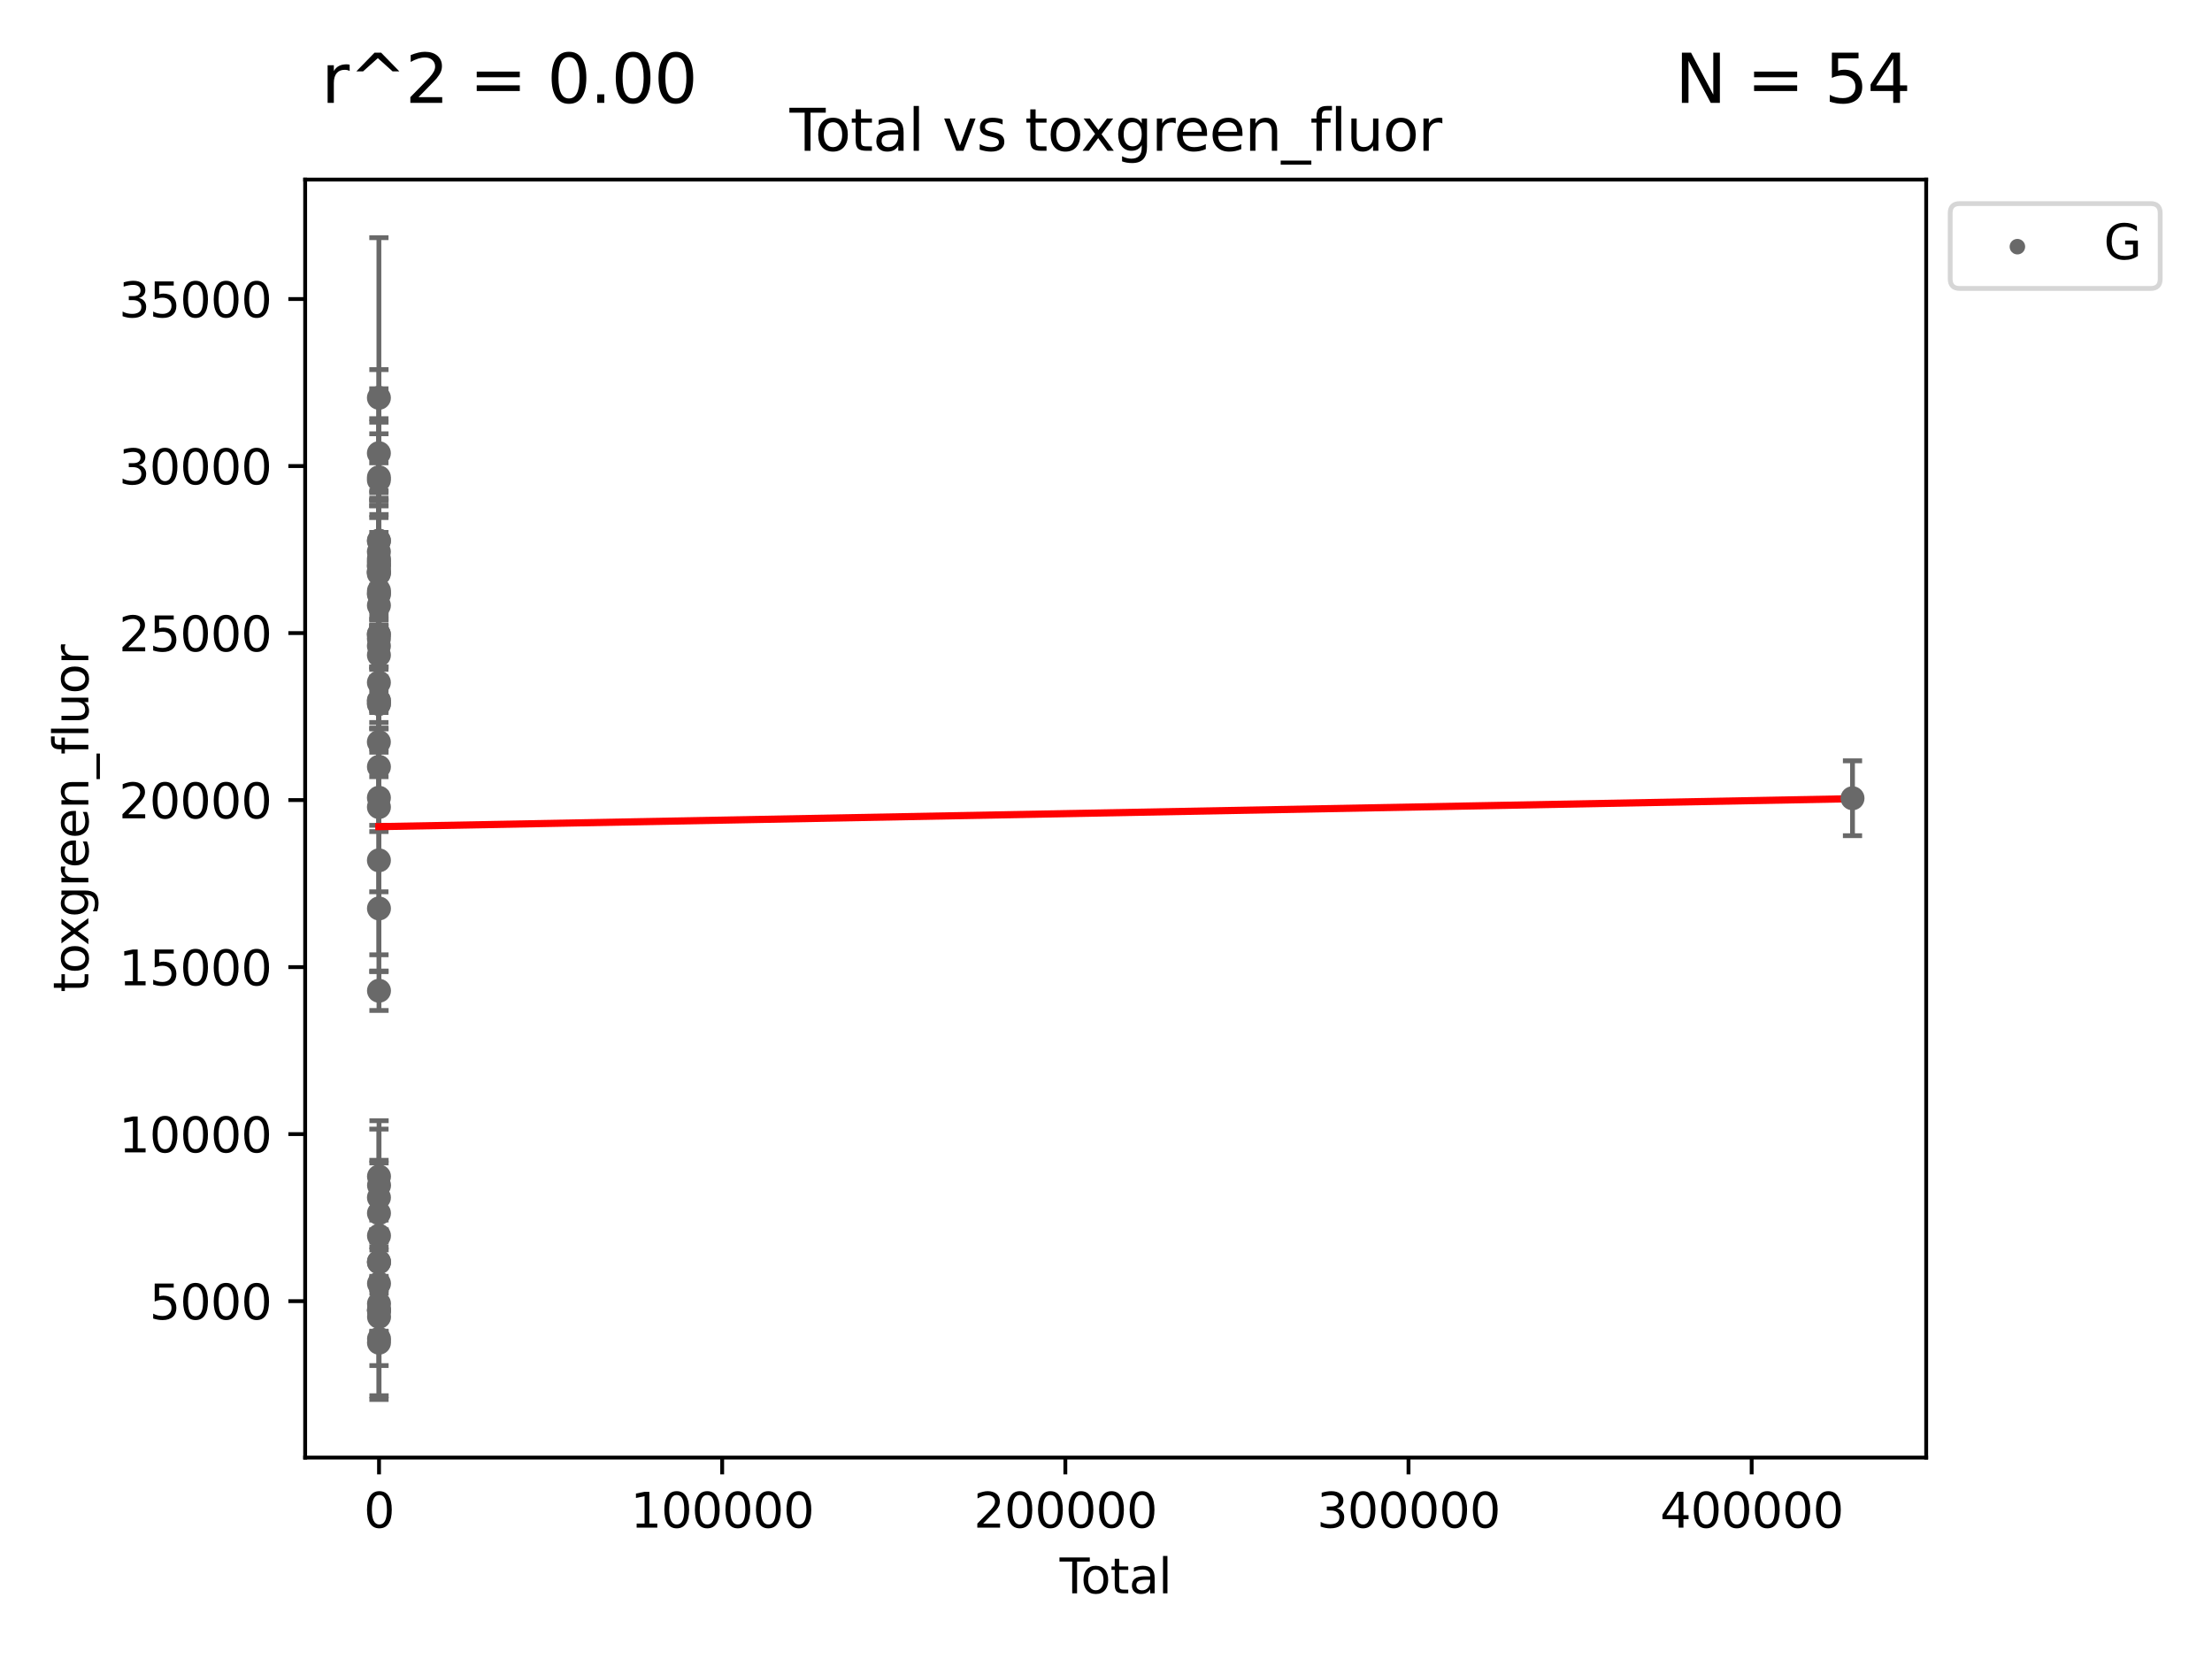 <?xml version="1.0" encoding="utf-8" standalone="no"?>
<!DOCTYPE svg PUBLIC "-//W3C//DTD SVG 1.1//EN"
  "http://www.w3.org/Graphics/SVG/1.1/DTD/svg11.dtd">
<svg xmlns:xlink="http://www.w3.org/1999/xlink" width="460.8pt" height="345.6pt" viewBox="0 0 460.8 345.6" xmlns="http://www.w3.org/2000/svg" version="1.1">
 <defs>
  <style type="text/css">*{stroke-linejoin: round; stroke-linecap: butt}</style>
 </defs>
 <g id="figure_1">
  <g id="patch_1">
   <path d="M 0 345.6 
L 460.8 345.6 
L 460.8 0 
L 0 0 
z
" style="fill: #ffffff"/>
  </g>
  <g id="axes_1">
   <g id="patch_2">
    <path d="M 63.571 303.64 
L 401.26 303.64 
L 401.26 37.411 
L 63.571 37.411 
z
" style="fill: #ffffff"/>
   </g>
   <g id="PathCollection_1">
    <defs>
     <path id="m2a68bfde58" d="M 0 1.118 
C 0.297 1.118 0.581 1 0.791 0.791 
C 1 0.581 1.118 0.297 1.118 0 
C 1.118 -0.297 1 -0.581 0.791 -0.791 
C 0.581 -1 0.297 -1.118 0 -1.118 
C -0.297 -1.118 -0.581 -1 -0.791 -0.791 
C -1 -0.581 -1.118 -0.297 -1.118 0 
C -1.118 0.297 -1 0.581 -0.791 0.791 
C -0.581 1 -0.297 1.118 0 1.118 
z
" style="stroke: #696969"/>
    </defs>
    <g clip-path="url(#pacdb744e22)">
     <use xlink:href="#m2a68bfde58" x="78.921" y="132.138" style="fill: #696969; stroke: #696969"/>
     <use xlink:href="#m2a68bfde58" x="78.924" y="154.566" style="fill: #696969; stroke: #696969"/>
     <use xlink:href="#m2a68bfde58" x="78.924" y="119.501" style="fill: #696969; stroke: #696969"/>
     <use xlink:href="#m2a68bfde58" x="78.925" y="114.934" style="fill: #696969; stroke: #696969"/>
     <use xlink:href="#m2a68bfde58" x="78.926" y="132.14" style="fill: #696969; stroke: #696969"/>
     <use xlink:href="#m2a68bfde58" x="78.927" y="100.004" style="fill: #696969; stroke: #696969"/>
     <use xlink:href="#m2a68bfde58" x="78.927" y="119.31" style="fill: #696969; stroke: #696969"/>
     <use xlink:href="#m2a68bfde58" x="78.927" y="94.403" style="fill: #696969; stroke: #696969"/>
     <use xlink:href="#m2a68bfde58" x="78.928" y="134.563" style="fill: #696969; stroke: #696969"/>
     <use xlink:href="#m2a68bfde58" x="78.928" y="119.04" style="fill: #696969; stroke: #696969"/>
     <use xlink:href="#m2a68bfde58" x="78.929" y="133.039" style="fill: #696969; stroke: #696969"/>
     <use xlink:href="#m2a68bfde58" x="78.93" y="119.047" style="fill: #696969; stroke: #696969"/>
     <use xlink:href="#m2a68bfde58" x="78.931" y="123.569" style="fill: #696969; stroke: #696969"/>
     <use xlink:href="#m2a68bfde58" x="78.931" y="145.98" style="fill: #696969; stroke: #696969"/>
     <use xlink:href="#m2a68bfde58" x="78.931" y="142.176" style="fill: #696969; stroke: #696969"/>
     <use xlink:href="#m2a68bfde58" x="78.932" y="82.873" style="fill: #696969; stroke: #696969"/>
     <use xlink:href="#m2a68bfde58" x="78.933" y="117.918" style="fill: #696969; stroke: #696969"/>
     <use xlink:href="#m2a68bfde58" x="78.933" y="166.185" style="fill: #696969; stroke: #696969"/>
     <use xlink:href="#m2a68bfde58" x="78.934" y="117.278" style="fill: #696969; stroke: #696969"/>
     <use xlink:href="#m2a68bfde58" x="78.934" y="179.221" style="fill: #696969; stroke: #696969"/>
     <use xlink:href="#m2a68bfde58" x="78.934" y="136.465" style="fill: #696969; stroke: #696969"/>
     <use xlink:href="#m2a68bfde58" x="78.934" y="126.116" style="fill: #696969; stroke: #696969"/>
     <use xlink:href="#m2a68bfde58" x="78.934" y="145.929" style="fill: #696969; stroke: #696969"/>
     <use xlink:href="#m2a68bfde58" x="78.934" y="99.429" style="fill: #696969; stroke: #696969"/>
     <use xlink:href="#m2a68bfde58" x="78.935" y="117.917" style="fill: #696969; stroke: #696969"/>
     <use xlink:href="#m2a68bfde58" x="78.935" y="112.613" style="fill: #696969; stroke: #696969"/>
     <use xlink:href="#m2a68bfde58" x="78.936" y="116.378" style="fill: #696969; stroke: #696969"/>
     <use xlink:href="#m2a68bfde58" x="78.936" y="168.124" style="fill: #696969; stroke: #696969"/>
     <use xlink:href="#m2a68bfde58" x="78.938" y="159.74" style="fill: #696969; stroke: #696969"/>
     <use xlink:href="#m2a68bfde58" x="78.938" y="146.626" style="fill: #696969; stroke: #696969"/>
     <use xlink:href="#m2a68bfde58" x="78.939" y="112.693" style="fill: #696969; stroke: #696969"/>
     <use xlink:href="#m2a68bfde58" x="78.939" y="116.85" style="fill: #696969; stroke: #696969"/>
     <use xlink:href="#m2a68bfde58" x="78.939" y="123.829" style="fill: #696969; stroke: #696969"/>
     <use xlink:href="#m2a68bfde58" x="78.941" y="249.465" style="fill: #696969; stroke: #696969"/>
     <use xlink:href="#m2a68bfde58" x="78.944" y="146.613" style="fill: #696969; stroke: #696969"/>
     <use xlink:href="#m2a68bfde58" x="78.944" y="189.248" style="fill: #696969; stroke: #696969"/>
     <use xlink:href="#m2a68bfde58" x="78.946" y="252.725" style="fill: #696969; stroke: #696969"/>
     <use xlink:href="#m2a68bfde58" x="78.946" y="273.048" style="fill: #696969; stroke: #696969"/>
     <use xlink:href="#m2a68bfde58" x="78.946" y="262.964" style="fill: #696969; stroke: #696969"/>
     <use xlink:href="#m2a68bfde58" x="78.947" y="123.059" style="fill: #696969; stroke: #696969"/>
     <use xlink:href="#m2a68bfde58" x="78.947" y="262.95" style="fill: #696969; stroke: #696969"/>
     <use xlink:href="#m2a68bfde58" x="78.948" y="279.711" style="fill: #696969; stroke: #696969"/>
     <use xlink:href="#m2a68bfde58" x="78.949" y="272.965" style="fill: #696969; stroke: #696969"/>
     <use xlink:href="#m2a68bfde58" x="78.949" y="206.39" style="fill: #696969; stroke: #696969"/>
     <use xlink:href="#m2a68bfde58" x="78.949" y="272.85" style="fill: #696969; stroke: #696969"/>
     <use xlink:href="#m2a68bfde58" x="78.95" y="262.804" style="fill: #696969; stroke: #696969"/>
     <use xlink:href="#m2a68bfde58" x="78.95" y="257.422" style="fill: #696969; stroke: #696969"/>
     <use xlink:href="#m2a68bfde58" x="78.951" y="245.08" style="fill: #696969; stroke: #696969"/>
     <use xlink:href="#m2a68bfde58" x="78.953" y="271.582" style="fill: #696969; stroke: #696969"/>
     <use xlink:href="#m2a68bfde58" x="78.954" y="267.379" style="fill: #696969; stroke: #696969"/>
     <use xlink:href="#m2a68bfde58" x="78.959" y="278.906" style="fill: #696969; stroke: #696969"/>
     <use xlink:href="#m2a68bfde58" x="78.962" y="246.927" style="fill: #696969; stroke: #696969"/>
     <use xlink:href="#m2a68bfde58" x="78.962" y="274.327" style="fill: #696969; stroke: #696969"/>
     <use xlink:href="#m2a68bfde58" x="385.911" y="166.29" style="fill: #696969; stroke: #696969"/>
    </g>
   </g>
   <g id="matplotlib.axis_1">
    <g id="xtick_1">
     <g id="line2d_1">
      <defs>
       <path id="m99dbbccde8" d="M 0 0 
L 0 3.5 
" style="stroke: #000000; stroke-width: 0.8"/>
      </defs>
      <g>
       <use xlink:href="#m99dbbccde8" x="78.958" y="303.64" style="stroke: #000000; stroke-width: 0.8"/>
      </g>
     </g>
     <g id="text_1">
      <!-- 0 -->
      <g transform="translate(75.777 318.238)scale(0.1 -0.1)">
       <defs>
        <path id="DejaVuSans-30" d="M 2034 4250 
Q 1547 4250 1301 3770 
Q 1056 3291 1056 2328 
Q 1056 1369 1301 889 
Q 1547 409 2034 409 
Q 2525 409 2770 889 
Q 3016 1369 3016 2328 
Q 3016 3291 2770 3770 
Q 2525 4250 2034 4250 
z
M 2034 4750 
Q 2819 4750 3233 4129 
Q 3647 3509 3647 2328 
Q 3647 1150 3233 529 
Q 2819 -91 2034 -91 
Q 1250 -91 836 529 
Q 422 1150 422 2328 
Q 422 3509 836 4129 
Q 1250 4750 2034 4750 
z
" transform="scale(0.016)"/>
       </defs>
       <use xlink:href="#DejaVuSans-30"/>
      </g>
     </g>
    </g>
    <g id="xtick_2">
     <g id="line2d_2">
      <g>
       <use xlink:href="#m99dbbccde8" x="150.444" y="303.64" style="stroke: #000000; stroke-width: 0.8"/>
      </g>
     </g>
     <g id="text_2">
      <!-- 100000 -->
      <g transform="translate(131.357 318.238)scale(0.1 -0.1)">
       <defs>
        <path id="DejaVuSans-31" d="M 794 531 
L 1825 531 
L 1825 4091 
L 703 3866 
L 703 4441 
L 1819 4666 
L 2450 4666 
L 2450 531 
L 3481 531 
L 3481 0 
L 794 0 
L 794 531 
z
" transform="scale(0.016)"/>
       </defs>
       <use xlink:href="#DejaVuSans-31"/>
       <use xlink:href="#DejaVuSans-30" x="63.623"/>
       <use xlink:href="#DejaVuSans-30" x="127.246"/>
       <use xlink:href="#DejaVuSans-30" x="190.869"/>
       <use xlink:href="#DejaVuSans-30" x="254.492"/>
       <use xlink:href="#DejaVuSans-30" x="318.115"/>
      </g>
     </g>
    </g>
    <g id="xtick_3">
     <g id="line2d_3">
      <g>
       <use xlink:href="#m99dbbccde8" x="221.931" y="303.64" style="stroke: #000000; stroke-width: 0.8"/>
      </g>
     </g>
     <g id="text_3">
      <!-- 200000 -->
      <g transform="translate(202.843 318.238)scale(0.1 -0.1)">
       <defs>
        <path id="DejaVuSans-32" d="M 1228 531 
L 3431 531 
L 3431 0 
L 469 0 
L 469 531 
Q 828 903 1448 1529 
Q 2069 2156 2228 2338 
Q 2531 2678 2651 2914 
Q 2772 3150 2772 3378 
Q 2772 3750 2511 3984 
Q 2250 4219 1831 4219 
Q 1534 4219 1204 4116 
Q 875 4013 500 3803 
L 500 4441 
Q 881 4594 1212 4672 
Q 1544 4750 1819 4750 
Q 2544 4750 2975 4387 
Q 3406 4025 3406 3419 
Q 3406 3131 3298 2873 
Q 3191 2616 2906 2266 
Q 2828 2175 2409 1742 
Q 1991 1309 1228 531 
z
" transform="scale(0.016)"/>
       </defs>
       <use xlink:href="#DejaVuSans-32"/>
       <use xlink:href="#DejaVuSans-30" x="63.623"/>
       <use xlink:href="#DejaVuSans-30" x="127.246"/>
       <use xlink:href="#DejaVuSans-30" x="190.869"/>
       <use xlink:href="#DejaVuSans-30" x="254.492"/>
       <use xlink:href="#DejaVuSans-30" x="318.115"/>
      </g>
     </g>
    </g>
    <g id="xtick_4">
     <g id="line2d_4">
      <g>
       <use xlink:href="#m99dbbccde8" x="293.417" y="303.64" style="stroke: #000000; stroke-width: 0.8"/>
      </g>
     </g>
     <g id="text_4">
      <!-- 300000 -->
      <g transform="translate(274.33 318.238)scale(0.1 -0.1)">
       <defs>
        <path id="DejaVuSans-33" d="M 2597 2516 
Q 3050 2419 3304 2112 
Q 3559 1806 3559 1356 
Q 3559 666 3084 287 
Q 2609 -91 1734 -91 
Q 1441 -91 1130 -33 
Q 819 25 488 141 
L 488 750 
Q 750 597 1062 519 
Q 1375 441 1716 441 
Q 2309 441 2620 675 
Q 2931 909 2931 1356 
Q 2931 1769 2642 2001 
Q 2353 2234 1838 2234 
L 1294 2234 
L 1294 2753 
L 1863 2753 
Q 2328 2753 2575 2939 
Q 2822 3125 2822 3475 
Q 2822 3834 2567 4026 
Q 2313 4219 1838 4219 
Q 1578 4219 1281 4162 
Q 984 4106 628 3988 
L 628 4550 
Q 988 4650 1302 4700 
Q 1616 4750 1894 4750 
Q 2613 4750 3031 4423 
Q 3450 4097 3450 3541 
Q 3450 3153 3228 2886 
Q 3006 2619 2597 2516 
z
" transform="scale(0.016)"/>
       </defs>
       <use xlink:href="#DejaVuSans-33"/>
       <use xlink:href="#DejaVuSans-30" x="63.623"/>
       <use xlink:href="#DejaVuSans-30" x="127.246"/>
       <use xlink:href="#DejaVuSans-30" x="190.869"/>
       <use xlink:href="#DejaVuSans-30" x="254.492"/>
       <use xlink:href="#DejaVuSans-30" x="318.115"/>
      </g>
     </g>
    </g>
    <g id="xtick_5">
     <g id="line2d_5">
      <g>
       <use xlink:href="#m99dbbccde8" x="364.904" y="303.64" style="stroke: #000000; stroke-width: 0.8"/>
      </g>
     </g>
     <g id="text_5">
      <!-- 400000 -->
      <g transform="translate(345.816 318.238)scale(0.1 -0.1)">
       <defs>
        <path id="DejaVuSans-34" d="M 2419 4116 
L 825 1625 
L 2419 1625 
L 2419 4116 
z
M 2253 4666 
L 3047 4666 
L 3047 1625 
L 3713 1625 
L 3713 1100 
L 3047 1100 
L 3047 0 
L 2419 0 
L 2419 1100 
L 313 1100 
L 313 1709 
L 2253 4666 
z
" transform="scale(0.016)"/>
       </defs>
       <use xlink:href="#DejaVuSans-34"/>
       <use xlink:href="#DejaVuSans-30" x="63.623"/>
       <use xlink:href="#DejaVuSans-30" x="127.246"/>
       <use xlink:href="#DejaVuSans-30" x="190.869"/>
       <use xlink:href="#DejaVuSans-30" x="254.492"/>
       <use xlink:href="#DejaVuSans-30" x="318.115"/>
      </g>
     </g>
    </g>
    <g id="text_6">
     <!-- Total -->
     <g transform="translate(220.739 331.917)scale(0.1 -0.1)">
      <defs>
       <path id="DejaVuSans-54" d="M -19 4666 
L 3928 4666 
L 3928 4134 
L 2272 4134 
L 2272 0 
L 1638 0 
L 1638 4134 
L -19 4134 
L -19 4666 
z
" transform="scale(0.016)"/>
       <path id="DejaVuSans-6f" d="M 1959 3097 
Q 1497 3097 1228 2736 
Q 959 2375 959 1747 
Q 959 1119 1226 758 
Q 1494 397 1959 397 
Q 2419 397 2687 759 
Q 2956 1122 2956 1747 
Q 2956 2369 2687 2733 
Q 2419 3097 1959 3097 
z
M 1959 3584 
Q 2709 3584 3137 3096 
Q 3566 2609 3566 1747 
Q 3566 888 3137 398 
Q 2709 -91 1959 -91 
Q 1206 -91 779 398 
Q 353 888 353 1747 
Q 353 2609 779 3096 
Q 1206 3584 1959 3584 
z
" transform="scale(0.016)"/>
       <path id="DejaVuSans-74" d="M 1172 4494 
L 1172 3500 
L 2356 3500 
L 2356 3053 
L 1172 3053 
L 1172 1153 
Q 1172 725 1289 603 
Q 1406 481 1766 481 
L 2356 481 
L 2356 0 
L 1766 0 
Q 1100 0 847 248 
Q 594 497 594 1153 
L 594 3053 
L 172 3053 
L 172 3500 
L 594 3500 
L 594 4494 
L 1172 4494 
z
" transform="scale(0.016)"/>
       <path id="DejaVuSans-61" d="M 2194 1759 
Q 1497 1759 1228 1600 
Q 959 1441 959 1056 
Q 959 750 1161 570 
Q 1363 391 1709 391 
Q 2188 391 2477 730 
Q 2766 1069 2766 1631 
L 2766 1759 
L 2194 1759 
z
M 3341 1997 
L 3341 0 
L 2766 0 
L 2766 531 
Q 2569 213 2275 61 
Q 1981 -91 1556 -91 
Q 1019 -91 701 211 
Q 384 513 384 1019 
Q 384 1609 779 1909 
Q 1175 2209 1959 2209 
L 2766 2209 
L 2766 2266 
Q 2766 2663 2505 2880 
Q 2244 3097 1772 3097 
Q 1472 3097 1187 3025 
Q 903 2953 641 2809 
L 641 3341 
Q 956 3463 1253 3523 
Q 1550 3584 1831 3584 
Q 2591 3584 2966 3190 
Q 3341 2797 3341 1997 
z
" transform="scale(0.016)"/>
       <path id="DejaVuSans-6c" d="M 603 4863 
L 1178 4863 
L 1178 0 
L 603 0 
L 603 4863 
z
" transform="scale(0.016)"/>
      </defs>
      <use xlink:href="#DejaVuSans-54"/>
      <use xlink:href="#DejaVuSans-6f" x="44.084"/>
      <use xlink:href="#DejaVuSans-74" x="105.266"/>
      <use xlink:href="#DejaVuSans-61" x="144.475"/>
      <use xlink:href="#DejaVuSans-6c" x="205.754"/>
     </g>
    </g>
   </g>
   <g id="matplotlib.axis_2">
    <g id="ytick_1">
     <g id="line2d_6">
      <defs>
       <path id="m22bc4884b8" d="M 0 0 
L -3.5 0 
" style="stroke: #000000; stroke-width: 0.8"/>
      </defs>
      <g>
       <use xlink:href="#m22bc4884b8" x="63.571" y="271.051" style="stroke: #000000; stroke-width: 0.8"/>
      </g>
     </g>
     <g id="text_7">
      <!-- 5000 -->
      <g transform="translate(31.121 274.85)scale(0.1 -0.1)">
       <defs>
        <path id="DejaVuSans-35" d="M 691 4666 
L 3169 4666 
L 3169 4134 
L 1269 4134 
L 1269 2991 
Q 1406 3038 1543 3061 
Q 1681 3084 1819 3084 
Q 2600 3084 3056 2656 
Q 3513 2228 3513 1497 
Q 3513 744 3044 326 
Q 2575 -91 1722 -91 
Q 1428 -91 1123 -41 
Q 819 9 494 109 
L 494 744 
Q 775 591 1075 516 
Q 1375 441 1709 441 
Q 2250 441 2565 725 
Q 2881 1009 2881 1497 
Q 2881 1984 2565 2268 
Q 2250 2553 1709 2553 
Q 1456 2553 1204 2497 
Q 953 2441 691 2322 
L 691 4666 
z
" transform="scale(0.016)"/>
       </defs>
       <use xlink:href="#DejaVuSans-35"/>
       <use xlink:href="#DejaVuSans-30" x="63.623"/>
       <use xlink:href="#DejaVuSans-30" x="127.246"/>
       <use xlink:href="#DejaVuSans-30" x="190.869"/>
      </g>
     </g>
    </g>
    <g id="ytick_2">
     <g id="line2d_7">
      <g>
       <use xlink:href="#m22bc4884b8" x="63.571" y="236.258" style="stroke: #000000; stroke-width: 0.8"/>
      </g>
     </g>
     <g id="text_8">
      <!-- 10000 -->
      <g transform="translate(24.759 240.057)scale(0.1 -0.1)">
       <use xlink:href="#DejaVuSans-31"/>
       <use xlink:href="#DejaVuSans-30" x="63.623"/>
       <use xlink:href="#DejaVuSans-30" x="127.246"/>
       <use xlink:href="#DejaVuSans-30" x="190.869"/>
       <use xlink:href="#DejaVuSans-30" x="254.492"/>
      </g>
     </g>
    </g>
    <g id="ytick_3">
     <g id="line2d_8">
      <g>
       <use xlink:href="#m22bc4884b8" x="63.571" y="201.466" style="stroke: #000000; stroke-width: 0.8"/>
      </g>
     </g>
     <g id="text_9">
      <!-- 15000 -->
      <g transform="translate(24.759 205.265)scale(0.1 -0.1)">
       <use xlink:href="#DejaVuSans-31"/>
       <use xlink:href="#DejaVuSans-35" x="63.623"/>
       <use xlink:href="#DejaVuSans-30" x="127.246"/>
       <use xlink:href="#DejaVuSans-30" x="190.869"/>
       <use xlink:href="#DejaVuSans-30" x="254.492"/>
      </g>
     </g>
    </g>
    <g id="ytick_4">
     <g id="line2d_9">
      <g>
       <use xlink:href="#m22bc4884b8" x="63.571" y="166.673" style="stroke: #000000; stroke-width: 0.8"/>
      </g>
     </g>
     <g id="text_10">
      <!-- 20000 -->
      <g transform="translate(24.759 170.472)scale(0.1 -0.1)">
       <use xlink:href="#DejaVuSans-32"/>
       <use xlink:href="#DejaVuSans-30" x="63.623"/>
       <use xlink:href="#DejaVuSans-30" x="127.246"/>
       <use xlink:href="#DejaVuSans-30" x="190.869"/>
       <use xlink:href="#DejaVuSans-30" x="254.492"/>
      </g>
     </g>
    </g>
    <g id="ytick_5">
     <g id="line2d_10">
      <g>
       <use xlink:href="#m22bc4884b8" x="63.571" y="131.881" style="stroke: #000000; stroke-width: 0.8"/>
      </g>
     </g>
     <g id="text_11">
      <!-- 25000 -->
      <g transform="translate(24.759 135.68)scale(0.1 -0.1)">
       <use xlink:href="#DejaVuSans-32"/>
       <use xlink:href="#DejaVuSans-35" x="63.623"/>
       <use xlink:href="#DejaVuSans-30" x="127.246"/>
       <use xlink:href="#DejaVuSans-30" x="190.869"/>
       <use xlink:href="#DejaVuSans-30" x="254.492"/>
      </g>
     </g>
    </g>
    <g id="ytick_6">
     <g id="line2d_11">
      <g>
       <use xlink:href="#m22bc4884b8" x="63.571" y="97.088" style="stroke: #000000; stroke-width: 0.8"/>
      </g>
     </g>
     <g id="text_12">
      <!-- 30000 -->
      <g transform="translate(24.759 100.888)scale(0.1 -0.1)">
       <use xlink:href="#DejaVuSans-33"/>
       <use xlink:href="#DejaVuSans-30" x="63.623"/>
       <use xlink:href="#DejaVuSans-30" x="127.246"/>
       <use xlink:href="#DejaVuSans-30" x="190.869"/>
       <use xlink:href="#DejaVuSans-30" x="254.492"/>
      </g>
     </g>
    </g>
    <g id="ytick_7">
     <g id="line2d_12">
      <g>
       <use xlink:href="#m22bc4884b8" x="63.571" y="62.296" style="stroke: #000000; stroke-width: 0.8"/>
      </g>
     </g>
     <g id="text_13">
      <!-- 35000 -->
      <g transform="translate(24.759 66.095)scale(0.1 -0.1)">
       <use xlink:href="#DejaVuSans-33"/>
       <use xlink:href="#DejaVuSans-35" x="63.623"/>
       <use xlink:href="#DejaVuSans-30" x="127.246"/>
       <use xlink:href="#DejaVuSans-30" x="190.869"/>
       <use xlink:href="#DejaVuSans-30" x="254.492"/>
      </g>
     </g>
    </g>
    <g id="text_14">
     <!-- toxgreen_fluor -->
     <g transform="translate(18.401 206.72)rotate(-90)scale(0.1 -0.1)">
      <defs>
       <path id="DejaVuSans-78" d="M 3513 3500 
L 2247 1797 
L 3578 0 
L 2900 0 
L 1881 1375 
L 863 0 
L 184 0 
L 1544 1831 
L 300 3500 
L 978 3500 
L 1906 2253 
L 2834 3500 
L 3513 3500 
z
" transform="scale(0.016)"/>
       <path id="DejaVuSans-67" d="M 2906 1791 
Q 2906 2416 2648 2759 
Q 2391 3103 1925 3103 
Q 1463 3103 1205 2759 
Q 947 2416 947 1791 
Q 947 1169 1205 825 
Q 1463 481 1925 481 
Q 2391 481 2648 825 
Q 2906 1169 2906 1791 
z
M 3481 434 
Q 3481 -459 3084 -895 
Q 2688 -1331 1869 -1331 
Q 1566 -1331 1297 -1286 
Q 1028 -1241 775 -1147 
L 775 -588 
Q 1028 -725 1275 -790 
Q 1522 -856 1778 -856 
Q 2344 -856 2625 -561 
Q 2906 -266 2906 331 
L 2906 616 
Q 2728 306 2450 153 
Q 2172 0 1784 0 
Q 1141 0 747 490 
Q 353 981 353 1791 
Q 353 2603 747 3093 
Q 1141 3584 1784 3584 
Q 2172 3584 2450 3431 
Q 2728 3278 2906 2969 
L 2906 3500 
L 3481 3500 
L 3481 434 
z
" transform="scale(0.016)"/>
       <path id="DejaVuSans-72" d="M 2631 2963 
Q 2534 3019 2420 3045 
Q 2306 3072 2169 3072 
Q 1681 3072 1420 2755 
Q 1159 2438 1159 1844 
L 1159 0 
L 581 0 
L 581 3500 
L 1159 3500 
L 1159 2956 
Q 1341 3275 1631 3429 
Q 1922 3584 2338 3584 
Q 2397 3584 2469 3576 
Q 2541 3569 2628 3553 
L 2631 2963 
z
" transform="scale(0.016)"/>
       <path id="DejaVuSans-65" d="M 3597 1894 
L 3597 1613 
L 953 1613 
Q 991 1019 1311 708 
Q 1631 397 2203 397 
Q 2534 397 2845 478 
Q 3156 559 3463 722 
L 3463 178 
Q 3153 47 2828 -22 
Q 2503 -91 2169 -91 
Q 1331 -91 842 396 
Q 353 884 353 1716 
Q 353 2575 817 3079 
Q 1281 3584 2069 3584 
Q 2775 3584 3186 3129 
Q 3597 2675 3597 1894 
z
M 3022 2063 
Q 3016 2534 2758 2815 
Q 2500 3097 2075 3097 
Q 1594 3097 1305 2825 
Q 1016 2553 972 2059 
L 3022 2063 
z
" transform="scale(0.016)"/>
       <path id="DejaVuSans-6e" d="M 3513 2113 
L 3513 0 
L 2938 0 
L 2938 2094 
Q 2938 2591 2744 2837 
Q 2550 3084 2163 3084 
Q 1697 3084 1428 2787 
Q 1159 2491 1159 1978 
L 1159 0 
L 581 0 
L 581 3500 
L 1159 3500 
L 1159 2956 
Q 1366 3272 1645 3428 
Q 1925 3584 2291 3584 
Q 2894 3584 3203 3211 
Q 3513 2838 3513 2113 
z
" transform="scale(0.016)"/>
       <path id="DejaVuSans-5f" d="M 3263 -1063 
L 3263 -1509 
L -63 -1509 
L -63 -1063 
L 3263 -1063 
z
" transform="scale(0.016)"/>
       <path id="DejaVuSans-66" d="M 2375 4863 
L 2375 4384 
L 1825 4384 
Q 1516 4384 1395 4259 
Q 1275 4134 1275 3809 
L 1275 3500 
L 2222 3500 
L 2222 3053 
L 1275 3053 
L 1275 0 
L 697 0 
L 697 3053 
L 147 3053 
L 147 3500 
L 697 3500 
L 697 3744 
Q 697 4328 969 4595 
Q 1241 4863 1831 4863 
L 2375 4863 
z
" transform="scale(0.016)"/>
       <path id="DejaVuSans-75" d="M 544 1381 
L 544 3500 
L 1119 3500 
L 1119 1403 
Q 1119 906 1312 657 
Q 1506 409 1894 409 
Q 2359 409 2629 706 
Q 2900 1003 2900 1516 
L 2900 3500 
L 3475 3500 
L 3475 0 
L 2900 0 
L 2900 538 
Q 2691 219 2414 64 
Q 2138 -91 1772 -91 
Q 1169 -91 856 284 
Q 544 659 544 1381 
z
M 1991 3584 
L 1991 3584 
z
" transform="scale(0.016)"/>
      </defs>
      <use xlink:href="#DejaVuSans-74"/>
      <use xlink:href="#DejaVuSans-6f" x="39.209"/>
      <use xlink:href="#DejaVuSans-78" x="97.266"/>
      <use xlink:href="#DejaVuSans-67" x="156.445"/>
      <use xlink:href="#DejaVuSans-72" x="219.922"/>
      <use xlink:href="#DejaVuSans-65" x="258.785"/>
      <use xlink:href="#DejaVuSans-65" x="320.309"/>
      <use xlink:href="#DejaVuSans-6e" x="381.832"/>
      <use xlink:href="#DejaVuSans-5f" x="445.211"/>
      <use xlink:href="#DejaVuSans-66" x="495.211"/>
      <use xlink:href="#DejaVuSans-6c" x="530.416"/>
      <use xlink:href="#DejaVuSans-75" x="558.199"/>
      <use xlink:href="#DejaVuSans-6f" x="621.578"/>
      <use xlink:href="#DejaVuSans-72" x="682.76"/>
     </g>
    </g>
   </g>
   <g id="LineCollection_1">
    <path d="M 78.921 139.433 
L 78.921 124.843 
" clip-path="url(#pacdb744e22)" style="fill: none; stroke: #696969"/>
    <path d="M 78.924 185.773 
L 78.924 123.359 
" clip-path="url(#pacdb744e22)" style="fill: none; stroke: #696969"/>
    <path d="M 78.924 142.591 
L 78.924 96.411 
" clip-path="url(#pacdb744e22)" style="fill: none; stroke: #696969"/>
    <path d="M 78.925 134.926 
L 78.925 94.941 
" clip-path="url(#pacdb744e22)" style="fill: none; stroke: #696969"/>
    <path d="M 78.926 138.98 
L 78.926 125.299 
" clip-path="url(#pacdb744e22)" style="fill: none; stroke: #696969"/>
    <path d="M 78.927 112.795 
L 78.927 87.212 
" clip-path="url(#pacdb744e22)" style="fill: none; stroke: #696969"/>
    <path d="M 78.927 133.306 
L 78.927 105.315 
" clip-path="url(#pacdb744e22)" style="fill: none; stroke: #696969"/>
    <path d="M 78.927 107.819 
L 78.927 80.987 
" clip-path="url(#pacdb744e22)" style="fill: none; stroke: #696969"/>
    <path d="M 78.928 150.507 
L 78.928 118.619 
" clip-path="url(#pacdb744e22)" style="fill: none; stroke: #696969"/>
    <path d="M 78.928 135.457 
L 78.928 102.623 
" clip-path="url(#pacdb744e22)" style="fill: none; stroke: #696969"/>
    <path d="M 78.929 148.427 
L 78.929 117.65 
" clip-path="url(#pacdb744e22)" style="fill: none; stroke: #696969"/>
    <path d="M 78.93 133.943 
L 78.93 104.152 
" clip-path="url(#pacdb744e22)" style="fill: none; stroke: #696969"/>
    <path d="M 78.931 148.061 
L 78.931 99.076 
" clip-path="url(#pacdb744e22)" style="fill: none; stroke: #696969"/>
    <path d="M 78.931 161.799 
L 78.931 130.161 
" clip-path="url(#pacdb744e22)" style="fill: none; stroke: #696969"/>
    <path d="M 78.931 151.662 
L 78.931 132.69 
" clip-path="url(#pacdb744e22)" style="fill: none; stroke: #696969"/>
    <path d="M 78.932 116.233 
L 78.932 49.513 
" clip-path="url(#pacdb744e22)" style="fill: none; stroke: #696969"/>
    <path d="M 78.933 130.45 
L 78.933 105.386 
" clip-path="url(#pacdb744e22)" style="fill: none; stroke: #696969"/>
    <path d="M 78.933 171.929 
L 78.933 160.441 
" clip-path="url(#pacdb744e22)" style="fill: none; stroke: #696969"/>
    <path d="M 78.934 141.033 
L 78.934 93.524 
" clip-path="url(#pacdb744e22)" style="fill: none; stroke: #696969"/>
    <path d="M 78.934 202.418 
L 78.934 156.025 
" clip-path="url(#pacdb744e22)" style="fill: none; stroke: #696969"/>
    <path d="M 78.934 143.832 
L 78.934 129.099 
" clip-path="url(#pacdb744e22)" style="fill: none; stroke: #696969"/>
    <path d="M 78.934 130.35 
L 78.934 121.882 
" clip-path="url(#pacdb744e22)" style="fill: none; stroke: #696969"/>
    <path d="M 78.934 159.886 
L 78.934 131.972 
" clip-path="url(#pacdb744e22)" style="fill: none; stroke: #696969"/>
    <path d="M 78.934 110.903 
L 78.934 87.955 
" clip-path="url(#pacdb744e22)" style="fill: none; stroke: #696969"/>
    <path d="M 78.935 131.489 
L 78.935 104.345 
" clip-path="url(#pacdb744e22)" style="fill: none; stroke: #696969"/>
    <path d="M 78.935 134.86 
L 78.935 90.365 
" clip-path="url(#pacdb744e22)" style="fill: none; stroke: #696969"/>
    <path d="M 78.936 128.972 
L 78.936 103.784 
" clip-path="url(#pacdb744e22)" style="fill: none; stroke: #696969"/>
    <path d="M 78.936 168.6 
L 78.936 167.649 
" clip-path="url(#pacdb744e22)" style="fill: none; stroke: #696969"/>
    <path d="M 78.938 173.23 
L 78.938 146.251 
" clip-path="url(#pacdb744e22)" style="fill: none; stroke: #696969"/>
    <path d="M 78.938 151.847 
L 78.938 141.404 
" clip-path="url(#pacdb744e22)" style="fill: none; stroke: #696969"/>
    <path d="M 78.939 123.168 
L 78.939 102.219 
" clip-path="url(#pacdb744e22)" style="fill: none; stroke: #696969"/>
    <path d="M 78.939 156.703 
L 78.939 76.998 
" clip-path="url(#pacdb744e22)" style="fill: none; stroke: #696969"/>
    <path d="M 78.939 127.223 
L 78.939 120.435 
" clip-path="url(#pacdb744e22)" style="fill: none; stroke: #696969"/>
    <path d="M 78.941 263.723 
L 78.941 235.207 
" clip-path="url(#pacdb744e22)" style="fill: none; stroke: #696969"/>
    <path d="M 78.944 165.176 
L 78.944 128.05 
" clip-path="url(#pacdb744e22)" style="fill: none; stroke: #696969"/>
    <path d="M 78.944 198.897 
L 78.944 179.599 
" clip-path="url(#pacdb744e22)" style="fill: none; stroke: #696969"/>
    <path d="M 78.946 256.21 
L 78.946 249.241 
" clip-path="url(#pacdb744e22)" style="fill: none; stroke: #696969"/>
    <path d="M 78.946 280.208 
L 78.946 265.889 
" clip-path="url(#pacdb744e22)" style="fill: none; stroke: #696969"/>
    <path d="M 78.946 271.774 
L 78.946 254.154 
" clip-path="url(#pacdb744e22)" style="fill: none; stroke: #696969"/>
    <path d="M 78.947 138.929 
L 78.947 107.188 
" clip-path="url(#pacdb744e22)" style="fill: none; stroke: #696969"/>
    <path d="M 78.947 266.164 
L 78.947 259.736 
" clip-path="url(#pacdb744e22)" style="fill: none; stroke: #696969"/>
    <path d="M 78.948 291.539 
L 78.948 267.884 
" clip-path="url(#pacdb744e22)" style="fill: none; stroke: #696969"/>
    <path d="M 78.949 277.312 
L 78.949 268.617 
" clip-path="url(#pacdb744e22)" style="fill: none; stroke: #696969"/>
    <path d="M 78.949 210.498 
L 78.949 202.282 
" clip-path="url(#pacdb744e22)" style="fill: none; stroke: #696969"/>
    <path d="M 78.949 277.967 
L 78.949 267.732 
" clip-path="url(#pacdb744e22)" style="fill: none; stroke: #696969"/>
    <path d="M 78.95 277.483 
L 78.95 248.125 
" clip-path="url(#pacdb744e22)" style="fill: none; stroke: #696969"/>
    <path d="M 78.95 273.128 
L 78.95 241.716 
" clip-path="url(#pacdb744e22)" style="fill: none; stroke: #696969"/>
    <path d="M 78.951 247.895 
L 78.951 242.265 
" clip-path="url(#pacdb744e22)" style="fill: none; stroke: #696969"/>
    <path d="M 78.953 284.474 
L 78.953 258.69 
" clip-path="url(#pacdb744e22)" style="fill: none; stroke: #696969"/>
    <path d="M 78.954 278.496 
L 78.954 256.261 
" clip-path="url(#pacdb744e22)" style="fill: none; stroke: #696969"/>
    <path d="M 78.959 290.76 
L 78.959 267.051 
" clip-path="url(#pacdb744e22)" style="fill: none; stroke: #696969"/>
    <path d="M 78.962 260.384 
L 78.962 233.469 
" clip-path="url(#pacdb744e22)" style="fill: none; stroke: #696969"/>
    <path d="M 78.962 279.247 
L 78.962 269.407 
" clip-path="url(#pacdb744e22)" style="fill: none; stroke: #696969"/>
    <path d="M 385.911 174.089 
L 385.911 158.49 
" clip-path="url(#pacdb744e22)" style="fill: none; stroke: #696969"/>
   </g>
   <g id="line2d_13">
    <defs>
     <path id="m1c5cb6fc73" d="M 2 0 
L -2 -0 
" style="stroke: #696969"/>
    </defs>
    <g clip-path="url(#pacdb744e22)">
     <use xlink:href="#m1c5cb6fc73" x="78.921" y="139.433" style="fill: #696969; stroke: #696969"/>
     <use xlink:href="#m1c5cb6fc73" x="78.924" y="185.773" style="fill: #696969; stroke: #696969"/>
     <use xlink:href="#m1c5cb6fc73" x="78.924" y="142.591" style="fill: #696969; stroke: #696969"/>
     <use xlink:href="#m1c5cb6fc73" x="78.925" y="134.926" style="fill: #696969; stroke: #696969"/>
     <use xlink:href="#m1c5cb6fc73" x="78.926" y="138.98" style="fill: #696969; stroke: #696969"/>
     <use xlink:href="#m1c5cb6fc73" x="78.927" y="112.795" style="fill: #696969; stroke: #696969"/>
     <use xlink:href="#m1c5cb6fc73" x="78.927" y="133.306" style="fill: #696969; stroke: #696969"/>
     <use xlink:href="#m1c5cb6fc73" x="78.927" y="107.819" style="fill: #696969; stroke: #696969"/>
     <use xlink:href="#m1c5cb6fc73" x="78.928" y="150.507" style="fill: #696969; stroke: #696969"/>
     <use xlink:href="#m1c5cb6fc73" x="78.928" y="135.457" style="fill: #696969; stroke: #696969"/>
     <use xlink:href="#m1c5cb6fc73" x="78.929" y="148.427" style="fill: #696969; stroke: #696969"/>
     <use xlink:href="#m1c5cb6fc73" x="78.93" y="133.943" style="fill: #696969; stroke: #696969"/>
     <use xlink:href="#m1c5cb6fc73" x="78.931" y="148.061" style="fill: #696969; stroke: #696969"/>
     <use xlink:href="#m1c5cb6fc73" x="78.931" y="161.799" style="fill: #696969; stroke: #696969"/>
     <use xlink:href="#m1c5cb6fc73" x="78.931" y="151.662" style="fill: #696969; stroke: #696969"/>
     <use xlink:href="#m1c5cb6fc73" x="78.932" y="116.233" style="fill: #696969; stroke: #696969"/>
     <use xlink:href="#m1c5cb6fc73" x="78.933" y="130.45" style="fill: #696969; stroke: #696969"/>
     <use xlink:href="#m1c5cb6fc73" x="78.933" y="171.929" style="fill: #696969; stroke: #696969"/>
     <use xlink:href="#m1c5cb6fc73" x="78.934" y="141.033" style="fill: #696969; stroke: #696969"/>
     <use xlink:href="#m1c5cb6fc73" x="78.934" y="202.418" style="fill: #696969; stroke: #696969"/>
     <use xlink:href="#m1c5cb6fc73" x="78.934" y="143.832" style="fill: #696969; stroke: #696969"/>
     <use xlink:href="#m1c5cb6fc73" x="78.934" y="130.35" style="fill: #696969; stroke: #696969"/>
     <use xlink:href="#m1c5cb6fc73" x="78.934" y="159.886" style="fill: #696969; stroke: #696969"/>
     <use xlink:href="#m1c5cb6fc73" x="78.934" y="110.903" style="fill: #696969; stroke: #696969"/>
     <use xlink:href="#m1c5cb6fc73" x="78.935" y="131.489" style="fill: #696969; stroke: #696969"/>
     <use xlink:href="#m1c5cb6fc73" x="78.935" y="134.86" style="fill: #696969; stroke: #696969"/>
     <use xlink:href="#m1c5cb6fc73" x="78.936" y="128.972" style="fill: #696969; stroke: #696969"/>
     <use xlink:href="#m1c5cb6fc73" x="78.936" y="168.6" style="fill: #696969; stroke: #696969"/>
     <use xlink:href="#m1c5cb6fc73" x="78.938" y="173.23" style="fill: #696969; stroke: #696969"/>
     <use xlink:href="#m1c5cb6fc73" x="78.938" y="151.847" style="fill: #696969; stroke: #696969"/>
     <use xlink:href="#m1c5cb6fc73" x="78.939" y="123.168" style="fill: #696969; stroke: #696969"/>
     <use xlink:href="#m1c5cb6fc73" x="78.939" y="156.703" style="fill: #696969; stroke: #696969"/>
     <use xlink:href="#m1c5cb6fc73" x="78.939" y="127.223" style="fill: #696969; stroke: #696969"/>
     <use xlink:href="#m1c5cb6fc73" x="78.941" y="263.723" style="fill: #696969; stroke: #696969"/>
     <use xlink:href="#m1c5cb6fc73" x="78.944" y="165.176" style="fill: #696969; stroke: #696969"/>
     <use xlink:href="#m1c5cb6fc73" x="78.944" y="198.897" style="fill: #696969; stroke: #696969"/>
     <use xlink:href="#m1c5cb6fc73" x="78.946" y="256.21" style="fill: #696969; stroke: #696969"/>
     <use xlink:href="#m1c5cb6fc73" x="78.946" y="280.208" style="fill: #696969; stroke: #696969"/>
     <use xlink:href="#m1c5cb6fc73" x="78.946" y="271.774" style="fill: #696969; stroke: #696969"/>
     <use xlink:href="#m1c5cb6fc73" x="78.947" y="138.929" style="fill: #696969; stroke: #696969"/>
     <use xlink:href="#m1c5cb6fc73" x="78.947" y="266.164" style="fill: #696969; stroke: #696969"/>
     <use xlink:href="#m1c5cb6fc73" x="78.948" y="291.539" style="fill: #696969; stroke: #696969"/>
     <use xlink:href="#m1c5cb6fc73" x="78.949" y="277.312" style="fill: #696969; stroke: #696969"/>
     <use xlink:href="#m1c5cb6fc73" x="78.949" y="210.498" style="fill: #696969; stroke: #696969"/>
     <use xlink:href="#m1c5cb6fc73" x="78.949" y="277.967" style="fill: #696969; stroke: #696969"/>
     <use xlink:href="#m1c5cb6fc73" x="78.95" y="277.483" style="fill: #696969; stroke: #696969"/>
     <use xlink:href="#m1c5cb6fc73" x="78.95" y="273.128" style="fill: #696969; stroke: #696969"/>
     <use xlink:href="#m1c5cb6fc73" x="78.951" y="247.895" style="fill: #696969; stroke: #696969"/>
     <use xlink:href="#m1c5cb6fc73" x="78.953" y="284.474" style="fill: #696969; stroke: #696969"/>
     <use xlink:href="#m1c5cb6fc73" x="78.954" y="278.496" style="fill: #696969; stroke: #696969"/>
     <use xlink:href="#m1c5cb6fc73" x="78.959" y="290.76" style="fill: #696969; stroke: #696969"/>
     <use xlink:href="#m1c5cb6fc73" x="78.962" y="260.384" style="fill: #696969; stroke: #696969"/>
     <use xlink:href="#m1c5cb6fc73" x="78.962" y="279.247" style="fill: #696969; stroke: #696969"/>
     <use xlink:href="#m1c5cb6fc73" x="385.911" y="174.089" style="fill: #696969; stroke: #696969"/>
    </g>
   </g>
   <g id="line2d_14">
    <g clip-path="url(#pacdb744e22)">
     <use xlink:href="#m1c5cb6fc73" x="78.921" y="124.843" style="fill: #696969; stroke: #696969"/>
     <use xlink:href="#m1c5cb6fc73" x="78.924" y="123.359" style="fill: #696969; stroke: #696969"/>
     <use xlink:href="#m1c5cb6fc73" x="78.924" y="96.411" style="fill: #696969; stroke: #696969"/>
     <use xlink:href="#m1c5cb6fc73" x="78.925" y="94.941" style="fill: #696969; stroke: #696969"/>
     <use xlink:href="#m1c5cb6fc73" x="78.926" y="125.299" style="fill: #696969; stroke: #696969"/>
     <use xlink:href="#m1c5cb6fc73" x="78.927" y="87.212" style="fill: #696969; stroke: #696969"/>
     <use xlink:href="#m1c5cb6fc73" x="78.927" y="105.315" style="fill: #696969; stroke: #696969"/>
     <use xlink:href="#m1c5cb6fc73" x="78.927" y="80.987" style="fill: #696969; stroke: #696969"/>
     <use xlink:href="#m1c5cb6fc73" x="78.928" y="118.619" style="fill: #696969; stroke: #696969"/>
     <use xlink:href="#m1c5cb6fc73" x="78.928" y="102.623" style="fill: #696969; stroke: #696969"/>
     <use xlink:href="#m1c5cb6fc73" x="78.929" y="117.65" style="fill: #696969; stroke: #696969"/>
     <use xlink:href="#m1c5cb6fc73" x="78.93" y="104.152" style="fill: #696969; stroke: #696969"/>
     <use xlink:href="#m1c5cb6fc73" x="78.931" y="99.076" style="fill: #696969; stroke: #696969"/>
     <use xlink:href="#m1c5cb6fc73" x="78.931" y="130.161" style="fill: #696969; stroke: #696969"/>
     <use xlink:href="#m1c5cb6fc73" x="78.931" y="132.69" style="fill: #696969; stroke: #696969"/>
     <use xlink:href="#m1c5cb6fc73" x="78.932" y="49.513" style="fill: #696969; stroke: #696969"/>
     <use xlink:href="#m1c5cb6fc73" x="78.933" y="105.386" style="fill: #696969; stroke: #696969"/>
     <use xlink:href="#m1c5cb6fc73" x="78.933" y="160.441" style="fill: #696969; stroke: #696969"/>
     <use xlink:href="#m1c5cb6fc73" x="78.934" y="93.524" style="fill: #696969; stroke: #696969"/>
     <use xlink:href="#m1c5cb6fc73" x="78.934" y="156.025" style="fill: #696969; stroke: #696969"/>
     <use xlink:href="#m1c5cb6fc73" x="78.934" y="129.099" style="fill: #696969; stroke: #696969"/>
     <use xlink:href="#m1c5cb6fc73" x="78.934" y="121.882" style="fill: #696969; stroke: #696969"/>
     <use xlink:href="#m1c5cb6fc73" x="78.934" y="131.972" style="fill: #696969; stroke: #696969"/>
     <use xlink:href="#m1c5cb6fc73" x="78.934" y="87.955" style="fill: #696969; stroke: #696969"/>
     <use xlink:href="#m1c5cb6fc73" x="78.935" y="104.345" style="fill: #696969; stroke: #696969"/>
     <use xlink:href="#m1c5cb6fc73" x="78.935" y="90.365" style="fill: #696969; stroke: #696969"/>
     <use xlink:href="#m1c5cb6fc73" x="78.936" y="103.784" style="fill: #696969; stroke: #696969"/>
     <use xlink:href="#m1c5cb6fc73" x="78.936" y="167.649" style="fill: #696969; stroke: #696969"/>
     <use xlink:href="#m1c5cb6fc73" x="78.938" y="146.251" style="fill: #696969; stroke: #696969"/>
     <use xlink:href="#m1c5cb6fc73" x="78.938" y="141.404" style="fill: #696969; stroke: #696969"/>
     <use xlink:href="#m1c5cb6fc73" x="78.939" y="102.219" style="fill: #696969; stroke: #696969"/>
     <use xlink:href="#m1c5cb6fc73" x="78.939" y="76.998" style="fill: #696969; stroke: #696969"/>
     <use xlink:href="#m1c5cb6fc73" x="78.939" y="120.435" style="fill: #696969; stroke: #696969"/>
     <use xlink:href="#m1c5cb6fc73" x="78.941" y="235.207" style="fill: #696969; stroke: #696969"/>
     <use xlink:href="#m1c5cb6fc73" x="78.944" y="128.05" style="fill: #696969; stroke: #696969"/>
     <use xlink:href="#m1c5cb6fc73" x="78.944" y="179.599" style="fill: #696969; stroke: #696969"/>
     <use xlink:href="#m1c5cb6fc73" x="78.946" y="249.241" style="fill: #696969; stroke: #696969"/>
     <use xlink:href="#m1c5cb6fc73" x="78.946" y="265.889" style="fill: #696969; stroke: #696969"/>
     <use xlink:href="#m1c5cb6fc73" x="78.946" y="254.154" style="fill: #696969; stroke: #696969"/>
     <use xlink:href="#m1c5cb6fc73" x="78.947" y="107.188" style="fill: #696969; stroke: #696969"/>
     <use xlink:href="#m1c5cb6fc73" x="78.947" y="259.736" style="fill: #696969; stroke: #696969"/>
     <use xlink:href="#m1c5cb6fc73" x="78.948" y="267.884" style="fill: #696969; stroke: #696969"/>
     <use xlink:href="#m1c5cb6fc73" x="78.949" y="268.617" style="fill: #696969; stroke: #696969"/>
     <use xlink:href="#m1c5cb6fc73" x="78.949" y="202.282" style="fill: #696969; stroke: #696969"/>
     <use xlink:href="#m1c5cb6fc73" x="78.949" y="267.732" style="fill: #696969; stroke: #696969"/>
     <use xlink:href="#m1c5cb6fc73" x="78.95" y="248.125" style="fill: #696969; stroke: #696969"/>
     <use xlink:href="#m1c5cb6fc73" x="78.95" y="241.716" style="fill: #696969; stroke: #696969"/>
     <use xlink:href="#m1c5cb6fc73" x="78.951" y="242.265" style="fill: #696969; stroke: #696969"/>
     <use xlink:href="#m1c5cb6fc73" x="78.953" y="258.69" style="fill: #696969; stroke: #696969"/>
     <use xlink:href="#m1c5cb6fc73" x="78.954" y="256.261" style="fill: #696969; stroke: #696969"/>
     <use xlink:href="#m1c5cb6fc73" x="78.959" y="267.051" style="fill: #696969; stroke: #696969"/>
     <use xlink:href="#m1c5cb6fc73" x="78.962" y="233.469" style="fill: #696969; stroke: #696969"/>
     <use xlink:href="#m1c5cb6fc73" x="78.962" y="269.407" style="fill: #696969; stroke: #696969"/>
     <use xlink:href="#m1c5cb6fc73" x="385.911" y="158.49" style="fill: #696969; stroke: #696969"/>
    </g>
   </g>
   <g id="line2d_15">
    <path d="M 78.921 172.206 
L 78.924 172.206 
L 78.924 172.206 
L 78.925 172.206 
L 78.926 172.206 
L 78.927 172.206 
L 78.927 172.206 
L 78.927 172.206 
L 78.928 172.206 
L 78.928 172.206 
L 78.929 172.206 
L 78.93 172.206 
L 78.931 172.206 
L 78.931 172.206 
L 78.931 172.206 
L 78.932 172.206 
L 78.933 172.206 
L 78.933 172.206 
L 78.934 172.206 
L 78.934 172.206 
L 78.934 172.206 
L 78.934 172.206 
L 78.934 172.206 
L 78.934 172.206 
L 78.935 172.206 
L 78.935 172.206 
L 78.936 172.206 
L 78.936 172.206 
L 78.938 172.206 
L 78.938 172.206 
L 78.939 172.206 
L 78.939 172.206 
L 78.939 172.206 
L 78.941 172.206 
L 78.944 172.206 
L 78.944 172.206 
L 78.946 172.206 
L 78.946 172.206 
L 78.946 172.206 
L 78.947 172.206 
L 78.947 172.206 
L 78.948 172.206 
L 78.949 172.206 
L 78.949 172.206 
L 78.949 172.206 
L 78.95 172.206 
L 78.95 172.206 
L 78.951 172.206 
L 78.953 172.206 
L 78.954 172.206 
L 78.959 172.206 
L 78.962 172.205 
L 78.962 172.205 
L 385.911 166.383 
" clip-path="url(#pacdb744e22)" style="fill: none; stroke: #ff0000; stroke-width: 1.5; stroke-linecap: square"/>
   </g>
   <g id="line2d_16">
    <defs>
     <path id="md768aa05a1" d="M 0 2 
C 0.53 2 1.039 1.789 1.414 1.414 
C 1.789 1.039 2 0.53 2 0 
C 2 -0.53 1.789 -1.039 1.414 -1.414 
C 1.039 -1.789 0.53 -2 0 -2 
C -0.53 -2 -1.039 -1.789 -1.414 -1.414 
C -1.789 -1.039 -2 -0.53 -2 0 
C -2 0.53 -1.789 1.039 -1.414 1.414 
C -1.039 1.789 -0.53 2 0 2 
z
" style="stroke: #696969"/>
    </defs>
    <g clip-path="url(#pacdb744e22)">
     <use xlink:href="#md768aa05a1" x="78.921" y="132.138" style="fill: #696969; stroke: #696969"/>
     <use xlink:href="#md768aa05a1" x="78.924" y="154.566" style="fill: #696969; stroke: #696969"/>
     <use xlink:href="#md768aa05a1" x="78.924" y="119.501" style="fill: #696969; stroke: #696969"/>
     <use xlink:href="#md768aa05a1" x="78.925" y="114.934" style="fill: #696969; stroke: #696969"/>
     <use xlink:href="#md768aa05a1" x="78.926" y="132.14" style="fill: #696969; stroke: #696969"/>
     <use xlink:href="#md768aa05a1" x="78.927" y="100.004" style="fill: #696969; stroke: #696969"/>
     <use xlink:href="#md768aa05a1" x="78.927" y="119.31" style="fill: #696969; stroke: #696969"/>
     <use xlink:href="#md768aa05a1" x="78.927" y="94.403" style="fill: #696969; stroke: #696969"/>
     <use xlink:href="#md768aa05a1" x="78.928" y="134.563" style="fill: #696969; stroke: #696969"/>
     <use xlink:href="#md768aa05a1" x="78.928" y="119.04" style="fill: #696969; stroke: #696969"/>
     <use xlink:href="#md768aa05a1" x="78.929" y="133.039" style="fill: #696969; stroke: #696969"/>
     <use xlink:href="#md768aa05a1" x="78.93" y="119.047" style="fill: #696969; stroke: #696969"/>
     <use xlink:href="#md768aa05a1" x="78.931" y="123.569" style="fill: #696969; stroke: #696969"/>
     <use xlink:href="#md768aa05a1" x="78.931" y="145.98" style="fill: #696969; stroke: #696969"/>
     <use xlink:href="#md768aa05a1" x="78.931" y="142.176" style="fill: #696969; stroke: #696969"/>
     <use xlink:href="#md768aa05a1" x="78.932" y="82.873" style="fill: #696969; stroke: #696969"/>
     <use xlink:href="#md768aa05a1" x="78.933" y="117.918" style="fill: #696969; stroke: #696969"/>
     <use xlink:href="#md768aa05a1" x="78.933" y="166.185" style="fill: #696969; stroke: #696969"/>
     <use xlink:href="#md768aa05a1" x="78.934" y="117.278" style="fill: #696969; stroke: #696969"/>
     <use xlink:href="#md768aa05a1" x="78.934" y="179.221" style="fill: #696969; stroke: #696969"/>
     <use xlink:href="#md768aa05a1" x="78.934" y="136.465" style="fill: #696969; stroke: #696969"/>
     <use xlink:href="#md768aa05a1" x="78.934" y="126.116" style="fill: #696969; stroke: #696969"/>
     <use xlink:href="#md768aa05a1" x="78.934" y="145.929" style="fill: #696969; stroke: #696969"/>
     <use xlink:href="#md768aa05a1" x="78.934" y="99.429" style="fill: #696969; stroke: #696969"/>
     <use xlink:href="#md768aa05a1" x="78.935" y="117.917" style="fill: #696969; stroke: #696969"/>
     <use xlink:href="#md768aa05a1" x="78.935" y="112.613" style="fill: #696969; stroke: #696969"/>
     <use xlink:href="#md768aa05a1" x="78.936" y="116.378" style="fill: #696969; stroke: #696969"/>
     <use xlink:href="#md768aa05a1" x="78.936" y="168.124" style="fill: #696969; stroke: #696969"/>
     <use xlink:href="#md768aa05a1" x="78.938" y="159.74" style="fill: #696969; stroke: #696969"/>
     <use xlink:href="#md768aa05a1" x="78.938" y="146.626" style="fill: #696969; stroke: #696969"/>
     <use xlink:href="#md768aa05a1" x="78.939" y="112.693" style="fill: #696969; stroke: #696969"/>
     <use xlink:href="#md768aa05a1" x="78.939" y="116.85" style="fill: #696969; stroke: #696969"/>
     <use xlink:href="#md768aa05a1" x="78.939" y="123.829" style="fill: #696969; stroke: #696969"/>
     <use xlink:href="#md768aa05a1" x="78.941" y="249.465" style="fill: #696969; stroke: #696969"/>
     <use xlink:href="#md768aa05a1" x="78.944" y="146.613" style="fill: #696969; stroke: #696969"/>
     <use xlink:href="#md768aa05a1" x="78.944" y="189.248" style="fill: #696969; stroke: #696969"/>
     <use xlink:href="#md768aa05a1" x="78.946" y="252.725" style="fill: #696969; stroke: #696969"/>
     <use xlink:href="#md768aa05a1" x="78.946" y="273.048" style="fill: #696969; stroke: #696969"/>
     <use xlink:href="#md768aa05a1" x="78.946" y="262.964" style="fill: #696969; stroke: #696969"/>
     <use xlink:href="#md768aa05a1" x="78.947" y="123.059" style="fill: #696969; stroke: #696969"/>
     <use xlink:href="#md768aa05a1" x="78.947" y="262.95" style="fill: #696969; stroke: #696969"/>
     <use xlink:href="#md768aa05a1" x="78.948" y="279.711" style="fill: #696969; stroke: #696969"/>
     <use xlink:href="#md768aa05a1" x="78.949" y="272.965" style="fill: #696969; stroke: #696969"/>
     <use xlink:href="#md768aa05a1" x="78.949" y="206.39" style="fill: #696969; stroke: #696969"/>
     <use xlink:href="#md768aa05a1" x="78.949" y="272.85" style="fill: #696969; stroke: #696969"/>
     <use xlink:href="#md768aa05a1" x="78.95" y="262.804" style="fill: #696969; stroke: #696969"/>
     <use xlink:href="#md768aa05a1" x="78.95" y="257.422" style="fill: #696969; stroke: #696969"/>
     <use xlink:href="#md768aa05a1" x="78.951" y="245.08" style="fill: #696969; stroke: #696969"/>
     <use xlink:href="#md768aa05a1" x="78.953" y="271.582" style="fill: #696969; stroke: #696969"/>
     <use xlink:href="#md768aa05a1" x="78.954" y="267.379" style="fill: #696969; stroke: #696969"/>
     <use xlink:href="#md768aa05a1" x="78.959" y="278.906" style="fill: #696969; stroke: #696969"/>
     <use xlink:href="#md768aa05a1" x="78.962" y="246.927" style="fill: #696969; stroke: #696969"/>
     <use xlink:href="#md768aa05a1" x="78.962" y="274.327" style="fill: #696969; stroke: #696969"/>
     <use xlink:href="#md768aa05a1" x="385.911" y="166.29" style="fill: #696969; stroke: #696969"/>
    </g>
   </g>
   <g id="patch_3">
    <path d="M 63.571 303.64 
L 63.571 37.411 
" style="fill: none; stroke: #000000; stroke-width: 0.8; stroke-linejoin: miter; stroke-linecap: square"/>
   </g>
   <g id="patch_4">
    <path d="M 401.26 303.64 
L 401.26 37.411 
" style="fill: none; stroke: #000000; stroke-width: 0.8; stroke-linejoin: miter; stroke-linecap: square"/>
   </g>
   <g id="patch_5">
    <path d="M 63.571 303.64 
L 401.26 303.64 
" style="fill: none; stroke: #000000; stroke-width: 0.8; stroke-linejoin: miter; stroke-linecap: square"/>
   </g>
   <g id="patch_6">
    <path d="M 63.571 37.411 
L 401.26 37.411 
" style="fill: none; stroke: #000000; stroke-width: 0.8; stroke-linejoin: miter; stroke-linecap: square"/>
   </g>
   <g id="text_15">
    <!-- N = 54 -->
    <g transform="translate(348.964 21.426)scale(0.14 -0.14)">
     <defs>
      <path id="DejaVuSans-4e" d="M 628 4666 
L 1478 4666 
L 3547 763 
L 3547 4666 
L 4159 4666 
L 4159 0 
L 3309 0 
L 1241 3903 
L 1241 0 
L 628 0 
L 628 4666 
z
" transform="scale(0.016)"/>
      <path id="DejaVuSans-20" transform="scale(0.016)"/>
      <path id="DejaVuSans-3d" d="M 678 2906 
L 4684 2906 
L 4684 2381 
L 678 2381 
L 678 2906 
z
M 678 1631 
L 4684 1631 
L 4684 1100 
L 678 1100 
L 678 1631 
z
" transform="scale(0.016)"/>
     </defs>
     <use xlink:href="#DejaVuSans-4e"/>
     <use xlink:href="#DejaVuSans-20" x="74.805"/>
     <use xlink:href="#DejaVuSans-3d" x="106.592"/>
     <use xlink:href="#DejaVuSans-20" x="190.381"/>
     <use xlink:href="#DejaVuSans-35" x="222.168"/>
     <use xlink:href="#DejaVuSans-34" x="285.791"/>
    </g>
   </g>
   <g id="text_16">
    <!-- r^2 = 0.00 -->
    <g transform="translate(66.948 21.426)scale(0.14 -0.14)">
     <defs>
      <path id="DejaVuSans-5e" d="M 2988 4666 
L 4684 2925 
L 4056 2925 
L 2681 4159 
L 1306 2925 
L 678 2925 
L 2375 4666 
L 2988 4666 
z
" transform="scale(0.016)"/>
      <path id="DejaVuSans-2e" d="M 684 794 
L 1344 794 
L 1344 0 
L 684 0 
L 684 794 
z
" transform="scale(0.016)"/>
     </defs>
     <use xlink:href="#DejaVuSans-72"/>
     <use xlink:href="#DejaVuSans-5e" x="41.113"/>
     <use xlink:href="#DejaVuSans-32" x="124.902"/>
     <use xlink:href="#DejaVuSans-20" x="188.525"/>
     <use xlink:href="#DejaVuSans-3d" x="220.312"/>
     <use xlink:href="#DejaVuSans-20" x="304.102"/>
     <use xlink:href="#DejaVuSans-30" x="335.889"/>
     <use xlink:href="#DejaVuSans-2e" x="399.512"/>
     <use xlink:href="#DejaVuSans-30" x="431.299"/>
     <use xlink:href="#DejaVuSans-30" x="494.922"/>
    </g>
   </g>
   <g id="text_17">
    <!-- Total vs toxgreen_fluor -->
    <g transform="translate(164.48 31.411)scale(0.12 -0.12)">
     <defs>
      <path id="DejaVuSans-76" d="M 191 3500 
L 800 3500 
L 1894 563 
L 2988 3500 
L 3597 3500 
L 2284 0 
L 1503 0 
L 191 3500 
z
" transform="scale(0.016)"/>
      <path id="DejaVuSans-73" d="M 2834 3397 
L 2834 2853 
Q 2591 2978 2328 3040 
Q 2066 3103 1784 3103 
Q 1356 3103 1142 2972 
Q 928 2841 928 2578 
Q 928 2378 1081 2264 
Q 1234 2150 1697 2047 
L 1894 2003 
Q 2506 1872 2764 1633 
Q 3022 1394 3022 966 
Q 3022 478 2636 193 
Q 2250 -91 1575 -91 
Q 1294 -91 989 -36 
Q 684 19 347 128 
L 347 722 
Q 666 556 975 473 
Q 1284 391 1588 391 
Q 1994 391 2212 530 
Q 2431 669 2431 922 
Q 2431 1156 2273 1281 
Q 2116 1406 1581 1522 
L 1381 1569 
Q 847 1681 609 1914 
Q 372 2147 372 2553 
Q 372 3047 722 3315 
Q 1072 3584 1716 3584 
Q 2034 3584 2315 3537 
Q 2597 3491 2834 3397 
z
" transform="scale(0.016)"/>
     </defs>
     <use xlink:href="#DejaVuSans-54"/>
     <use xlink:href="#DejaVuSans-6f" x="44.084"/>
     <use xlink:href="#DejaVuSans-74" x="105.266"/>
     <use xlink:href="#DejaVuSans-61" x="144.475"/>
     <use xlink:href="#DejaVuSans-6c" x="205.754"/>
     <use xlink:href="#DejaVuSans-20" x="233.537"/>
     <use xlink:href="#DejaVuSans-76" x="265.324"/>
     <use xlink:href="#DejaVuSans-73" x="324.504"/>
     <use xlink:href="#DejaVuSans-20" x="376.604"/>
     <use xlink:href="#DejaVuSans-74" x="408.391"/>
     <use xlink:href="#DejaVuSans-6f" x="447.6"/>
     <use xlink:href="#DejaVuSans-78" x="505.656"/>
     <use xlink:href="#DejaVuSans-67" x="564.836"/>
     <use xlink:href="#DejaVuSans-72" x="628.312"/>
     <use xlink:href="#DejaVuSans-65" x="667.176"/>
     <use xlink:href="#DejaVuSans-65" x="728.699"/>
     <use xlink:href="#DejaVuSans-6e" x="790.223"/>
     <use xlink:href="#DejaVuSans-5f" x="853.602"/>
     <use xlink:href="#DejaVuSans-66" x="903.602"/>
     <use xlink:href="#DejaVuSans-6c" x="938.807"/>
     <use xlink:href="#DejaVuSans-75" x="966.59"/>
     <use xlink:href="#DejaVuSans-6f" x="1029.969"/>
     <use xlink:href="#DejaVuSans-72" x="1091.15"/>
    </g>
   </g>
   <g id="legend_1">
    <g id="patch_7">
     <path d="M 408.26 60.089 
L 448.008 60.089 
Q 450.008 60.089 450.008 58.089 
L 450.008 44.411 
Q 450.008 42.411 448.008 42.411 
L 408.26 42.411 
Q 406.26 42.411 406.26 44.411 
L 406.26 58.089 
Q 406.26 60.089 408.26 60.089 
z
" style="fill: #ffffff; opacity: 0.8; stroke: #cccccc; stroke-linejoin: miter"/>
    </g>
    <g id="PathCollection_2">
     <g>
      <use xlink:href="#m2a68bfde58" x="420.26" y="51.385" style="fill: #696969; stroke: #696969"/>
     </g>
    </g>
    <g id="text_18">
     <!-- G -->
     <g transform="translate(438.26 54.01)scale(0.1 -0.1)">
      <defs>
       <path id="DejaVuSans-47" d="M 3809 666 
L 3809 1919 
L 2778 1919 
L 2778 2438 
L 4434 2438 
L 4434 434 
Q 4069 175 3628 42 
Q 3188 -91 2688 -91 
Q 1594 -91 976 548 
Q 359 1188 359 2328 
Q 359 3472 976 4111 
Q 1594 4750 2688 4750 
Q 3144 4750 3555 4637 
Q 3966 4525 4313 4306 
L 4313 3634 
Q 3963 3931 3569 4081 
Q 3175 4231 2741 4231 
Q 1884 4231 1454 3753 
Q 1025 3275 1025 2328 
Q 1025 1384 1454 906 
Q 1884 428 2741 428 
Q 3075 428 3337 486 
Q 3600 544 3809 666 
z
" transform="scale(0.016)"/>
      </defs>
      <use xlink:href="#DejaVuSans-47"/>
     </g>
    </g>
   </g>
  </g>
 </g>
 <defs>
  <clipPath id="pacdb744e22">
   <rect x="63.571" y="37.411" width="337.689" height="266.229"/>
  </clipPath>
 </defs>
</svg>
